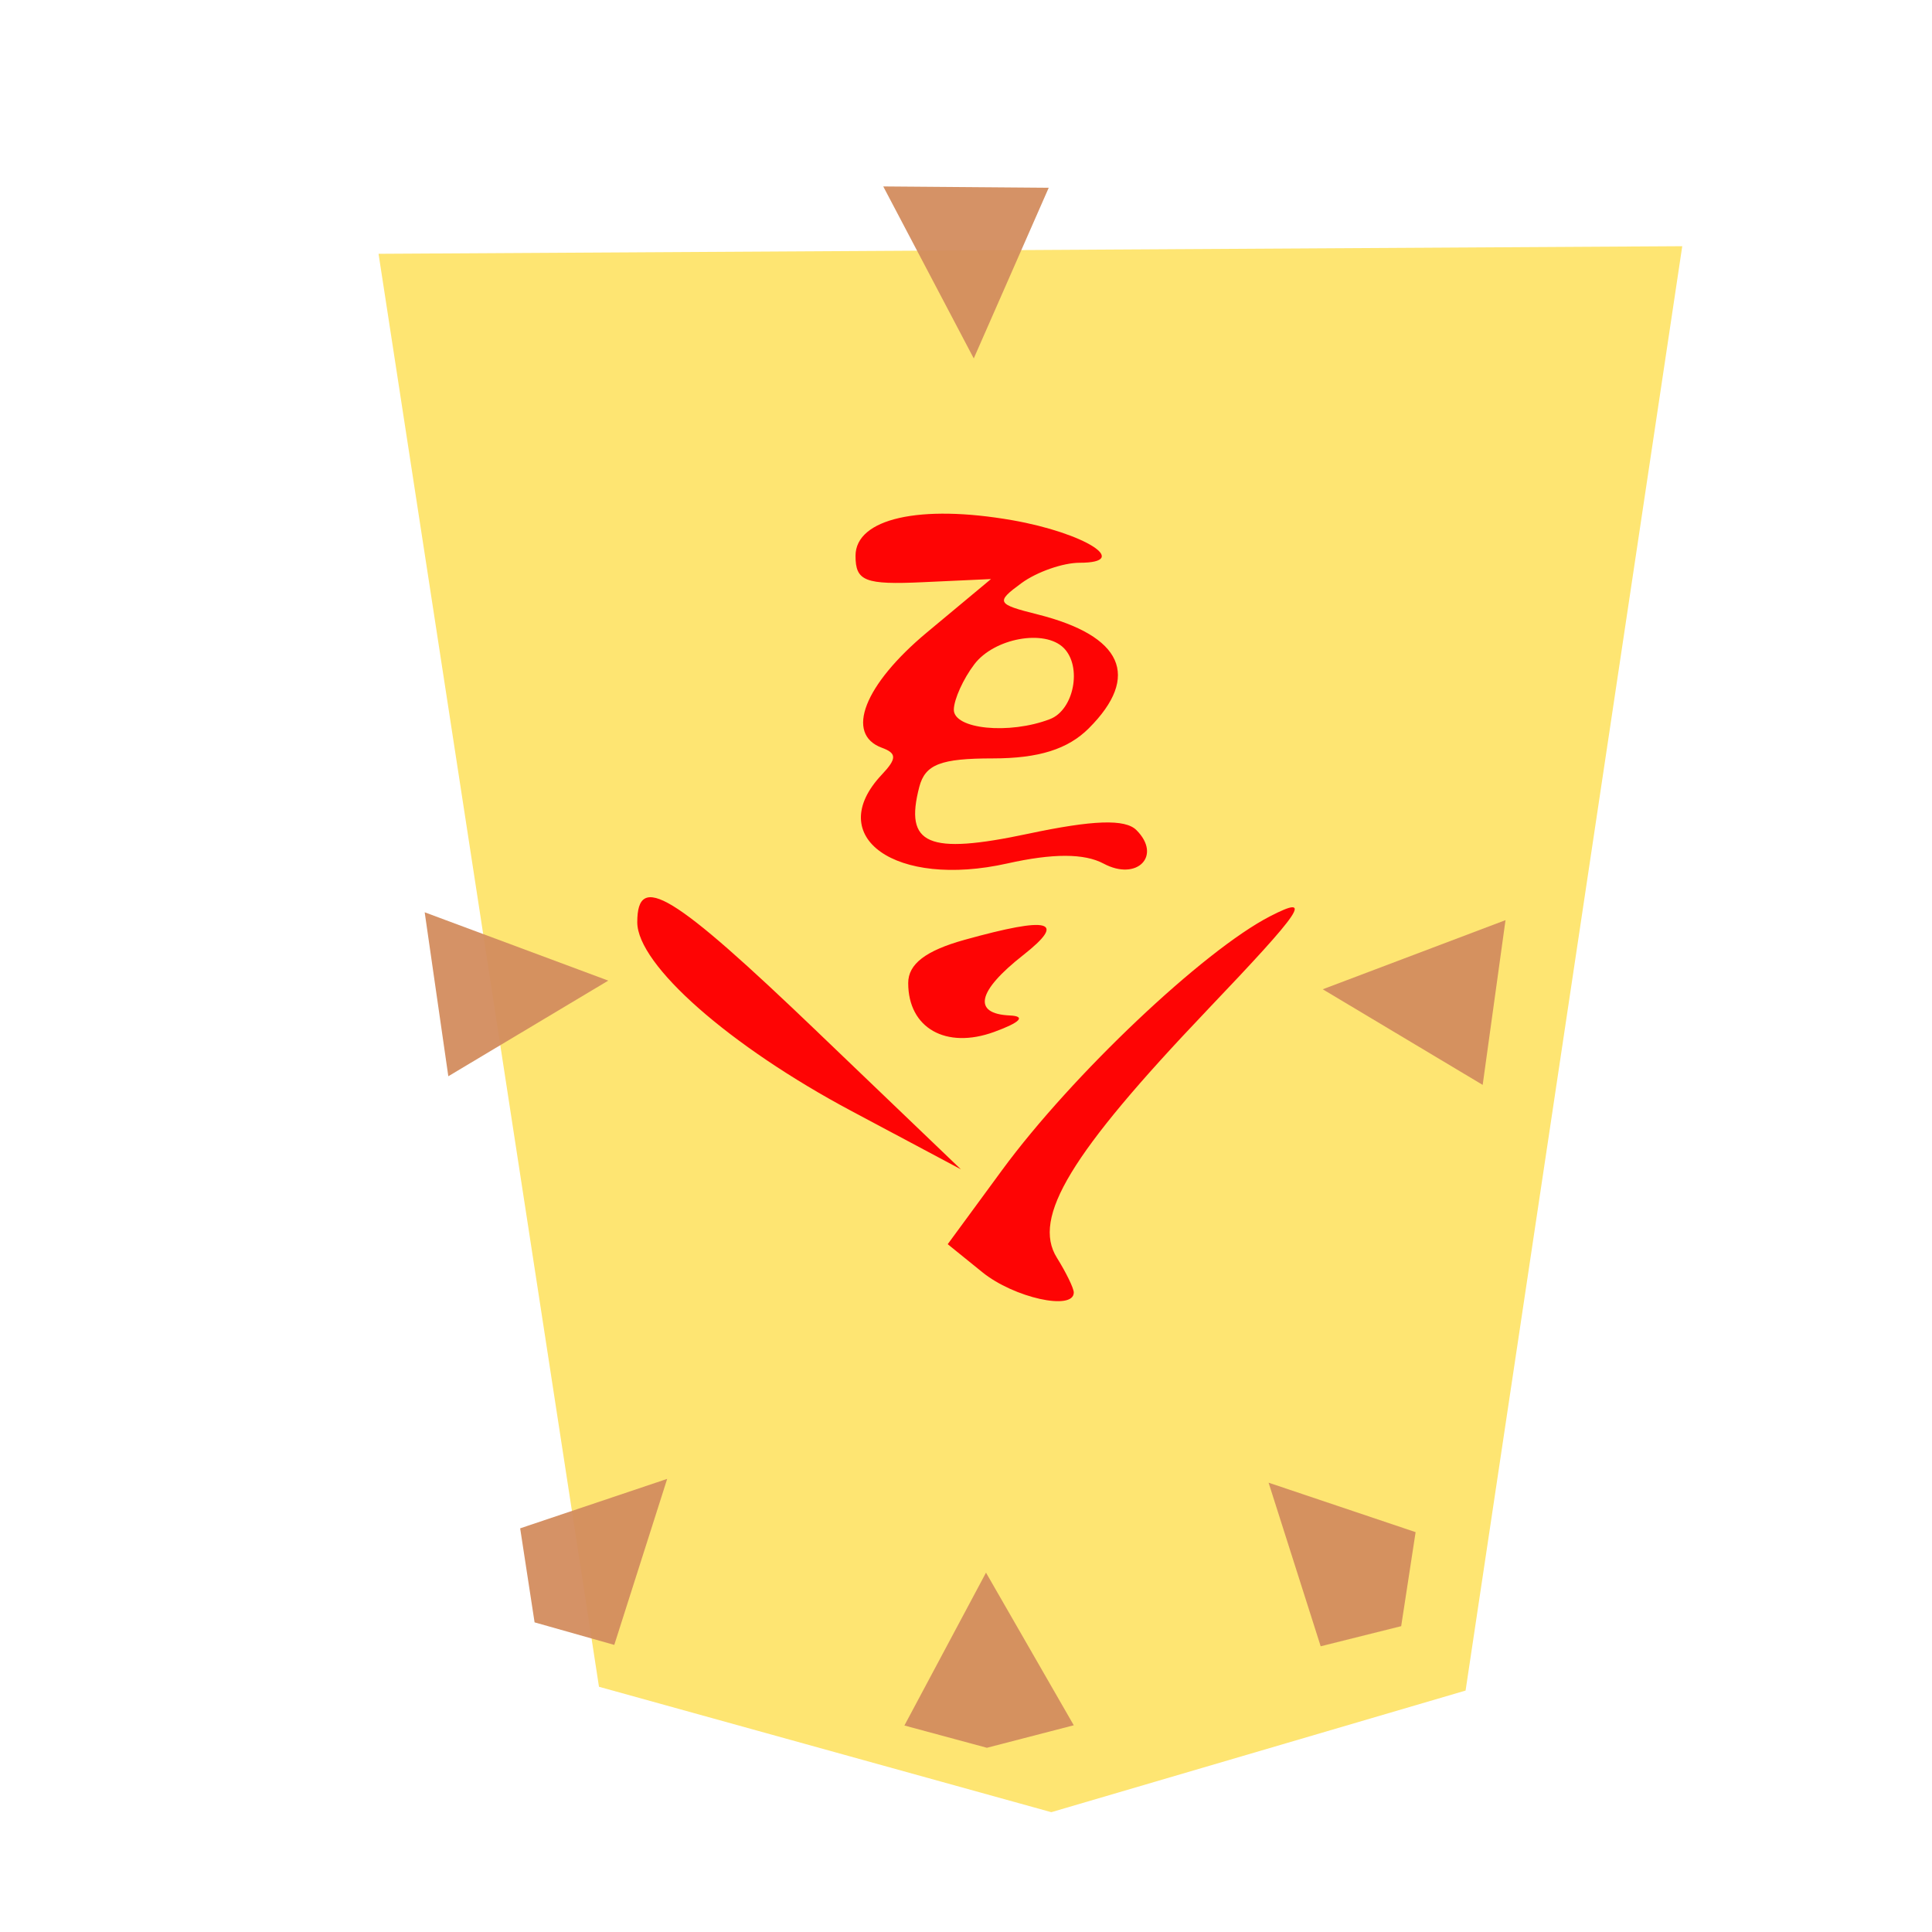 <svg xmlns="http://www.w3.org/2000/svg" viewBox="0 0 60 60">
    <filter id="1NK_svg__a">
        <feGaussianBlur in="SourceAlpha" result="blur" stdDeviation="2"/>
        <feOffset dx="2" dy="2" result="offsetBlur"/>
        <feBlend in="SourceGraphic" in2="offsetBlur"/>
    </filter>
    <g filter="url(#1NK_svg__a)" transform="translate(8.978 5)">
        <path fill="#fee572" d="M34.537 45.502 41.266.646.778.882l6.846 44.502 14.047 3.895z"/>
    </g>
    <path fill="#fe0404" d="M31.443 16.157c2.244.395 3.707 1.32 2.086 1.32-.516 0-1.327.283-1.803.63-.81.593-.78.654.493.973 2.647.665 3.213 1.92 1.595 3.538-.65.65-1.558.935-2.984.935-1.615 0-2.097.186-2.28.883-.47 1.8.263 2.118 3.375 1.458 2.024-.43 3.02-.464 3.368-.114.8.799.017 1.595-1.02 1.04-.6-.32-1.572-.322-2.988-.005-3.47.778-5.727-.821-3.898-2.76.467-.495.467-.662 0-.833-1.15-.422-.55-1.957 1.402-3.584l1.987-1.655-2.104.097c-1.81.084-2.103-.03-2.103-.818 0-1.158 1.998-1.61 4.874-1.105m-1.185 4.474c-.342.45-.628 1.08-.636 1.402-.015.612 1.719.787 2.985.3.745-.285 1.006-1.63.428-2.21-.593-.592-2.16-.306-2.777.508m7.21 10.762c-4.214 4.423-5.425 6.42-4.646 7.666.288.462.525.949.525 1.08 0 .577-1.86.165-2.84-.63l-1.075-.87 1.69-2.303c2.16-2.943 6.256-6.82 8.328-7.884 1.348-.692 1.026-.214-1.982 2.94zm-12.068.666 4.44 4.254-3.383-1.802c-3.8-2.023-6.666-4.547-6.666-5.87 0-1.575 1.093-.91 5.61 3.418zm6.374-2.396c-1.426 1.12-1.58 1.82-.414 1.873.51.023.327.215-.483.51-1.5.548-2.672-.118-2.672-1.517 0-.591.543-1.007 1.753-1.343 2.652-.737 3.182-.598 1.816.477"/>
    <path fill="#d38d5f" d="m30.649 54.279 2.698-.699-2.726-4.74-2.534 4.747zm12.866-3.777.448-2.92-4.566-1.536 1.618 5.081zm-26.913-.118-.448-2.92 4.566-1.536-1.643 5.156zm-2.679-16.96-.734-5.092 5.701 2.122zm32.123.268.709-5.116-5.676 2.147zM32.569 5.831 27.43 5.79l2.811 5.341z" opacity=".95"/>
</svg>
